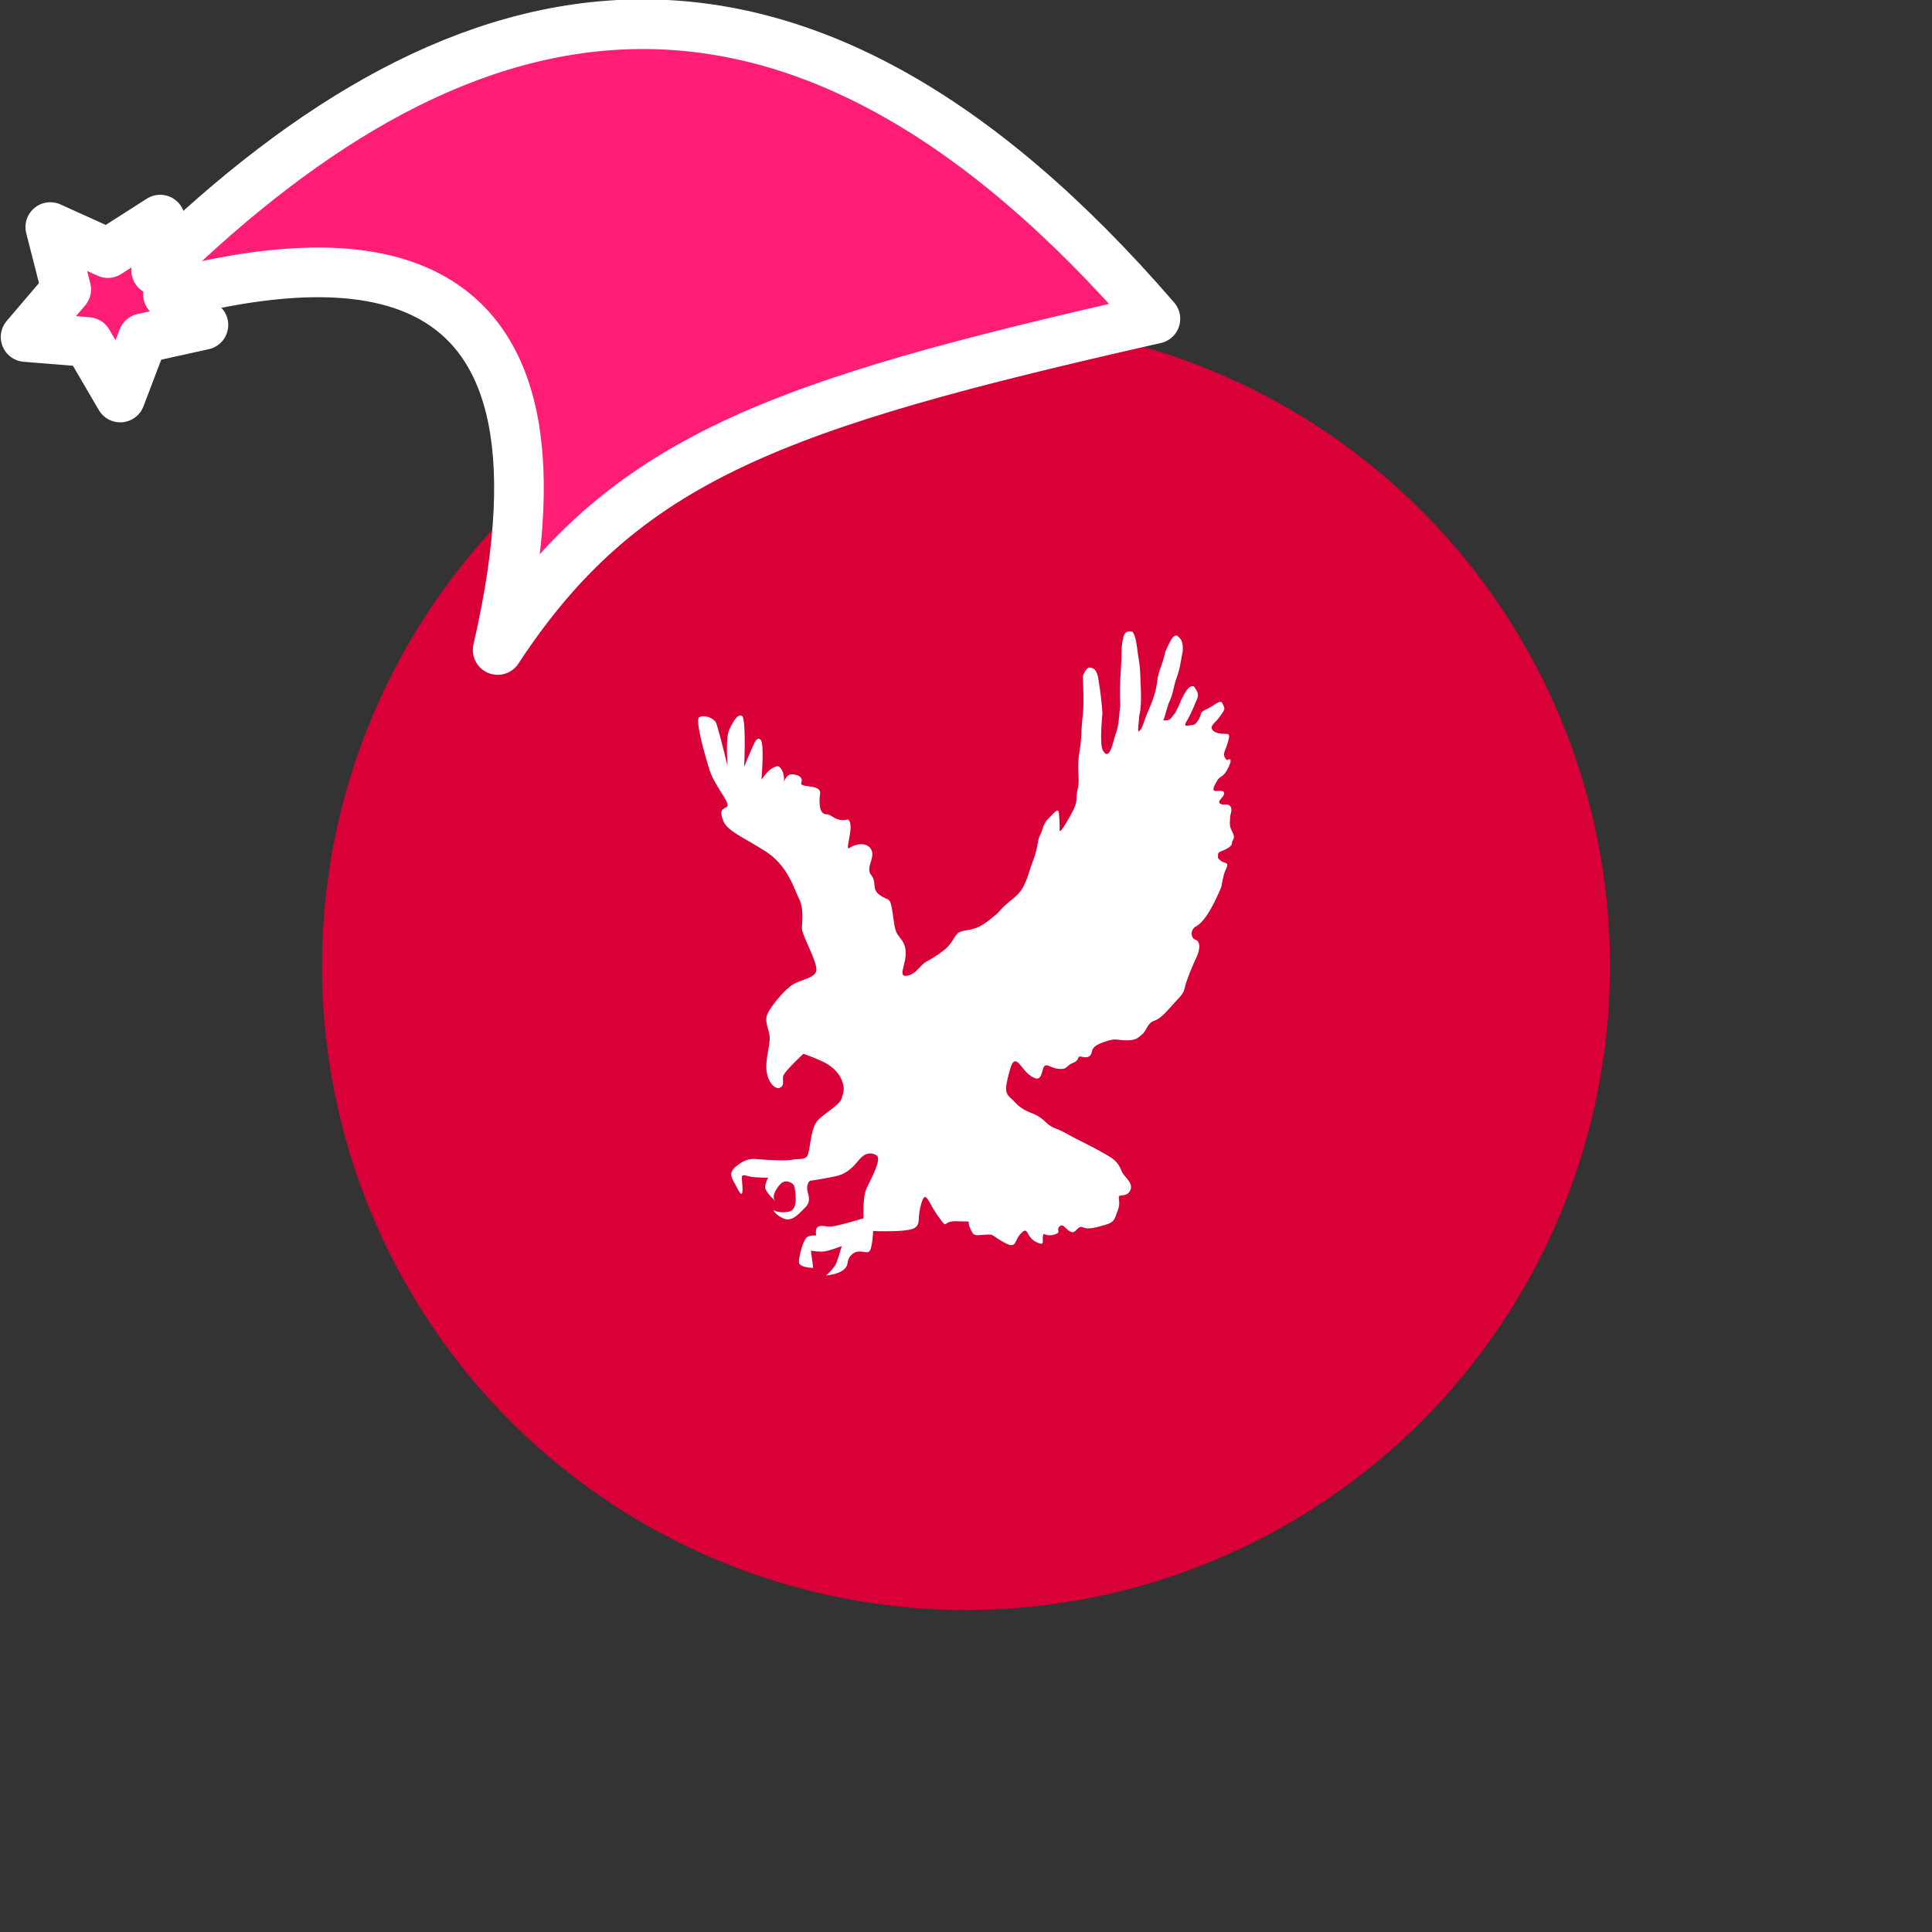 <svg xmlns="http://www.w3.org/2000/svg" viewBox="0 0 1536 1536">
   <rect x="0" y="0" width="1536" height="1536" fill="#333333" stroke="none"/>
   <g id="original" transform="translate(256,256)"><circle cx="512" cy="512" r="512" style="fill:#d80037"/>
   <path d="M328.4 672c3.58-3 9-7.17 16.12-6.57s23.29 1.79 29.26.6 10.75.6 12.54-4.18 2.39-20.31 7.17-26.28 17.92-12.57 19.71-18.5 2.39-8.36 0-14.33-7.76-11.35-15.53-14.93-14.93-6-14.93-6-15.53 14.33-16.12 17.92 1.19 7.17-2.39 9-9.55-3.58-10.75-13.14 3-20.9 2.39-27.47-4.78-12.54-1.19-19.11 11.94-16.72 18.51-21.5 17.92-5.37 19.71-11.35-11.35-28.67-11.35-34 1.79-15.53-2.39-23.89-9-26.28-26.87-37.62-30.46-16.12-33.44-24.48-.6-8.36 3-10.75-9.55-16.12-13.73-29.26-11.35-39.41-8.36-41.8 11.94 0 13.73 4.78 9 34 9 34-1.79-22.1 1.19-28.67 6.57-13.14 10.15-11.35 1.79 40.61 1.79 40.61 3.58-9 6-14.33 4.18-10.15 7.17-7.17.6 31.65.6 31.65 4.78-7.17 8.36-9 5.37-3 7.76 1.19 1.79 9.55 1.79 9.55 1.79-6 6-6 9.55 1.79 7.76 6.57 16.12.6 14.93 9 0 16.12 4.78 16.12 7.76 6.57 17.32 4.18c6 3.58-3 25.68 1.19 22.69s13.73-5.37 17.32 1.19-4.78 14.33 0 20.31 0 11.35 7.17 16.12 7.76 1.19 9.55 11.94S455 483.3 458 487.48s6.57 7.17 6 16.12-6 17.32 1.19 16.12 10.15-8.36 15.53-11.35a86.39 86.39 0 0 0 13.73-9c7.17-5.37 8.36-12.54 12.54-14.33s7.76-1.19 13.73-3.58 11.94-7.76 14.93-10.15 3-3.58 8.36-8.36 10.75-7.76 14.33-15.53 3-8.36 7.17-19.71 3-14.93 5.37-19.71 2.39-9 6.57-13.14 7.76-9 8.36-4.78a110.28 110.28 0 0 1 .6 13.73c0 3.58 5.37-5.37 10.15-14.33s2.39-10.15 4.18-17.92 0-13.14.6-22.1 1.79-9.56 2.39-22.69 1.66-15.34 1.66-24.9-.35-13.42-.46-20.49c2.07-5.42 4.4-7.08 6-6.57 1.94.51 4.55.55 6.1 7.76 1.19 7.76 2.27 13.55 3.45 28.07-1.19 14.33-1.79 26.87.6 30.46s4.18 3 6-1.19 1.79-6 4.18-13.14 2.15-11.77 3.38-21.77c-.6-14.93.11-21.73.71-33.08s-.07-11.68 1.19-18.51c1.08-6.47 2.59-8 7.76-7.17 3 3.58 3.58 12.54 4.78 20.31s1.19 7.17 1.79 21.5.08 20.05-1.11 24.83c-.28 5.33-1.34 10.62-.68 12.79 3.58-2.39 3.58-6.57 7.17-14.93s6.57-15.53 7.76-25.08 4.38-13.05 6.42-23.57c4.78-10.15 5.82-12.61 9.11-12.86 3.47 2.49 5.11 4.73 4.78 12.54-1.79 8.36-1.79 12.54-4.78 20.9s-2.39 11.94-6.57 20.9c-2.54 7.86-2.85 10.53-4.18 13.14 6 .6 5.89-1.78 9.55-6 6-11.5 3.75-9.07 6-12.54 3.32-6.93 6.15-9.49 9-8.36 3 4.78 4.18 6 1.79 11.35s-.6 1.79-4.18 9.55-7.17 10.75-2.39 10.15 5.37 0 8.36-4.78 0-5.37 6.57-8.36 10.75-8.36 12.54-4.18 2.39 3.58-1.79 9.56-8.36 7.76-6.57 10.75 6.57 3.58 10.15 3.58 4.18.6 2.39 6.57-2.39 6-3 9 2.39 5.37 2.39 5.37 5.37-3.58 1.19 5.37-6.57 6.57-9 10.75-4.78 8.36-1.19 8.36 7.17-.6 6.57 2.39-6 6-3 7.76 5.37-.6 7.76 1.79 0 6.57 0 9.56-.6 5.37.6 8.36 3.58 6 1.79 9 .6 3.58-4.18 6.57-7.76 2.39-7.76 5.37-.6 2.39 2.39 4.78 6.57.6 4.18 6-1.79 4.78-3 9.55.6 2.39-4.78 13.73-10.75 19.71-16.12 22.69-4.18 9.55-.6 10.75 4.18 6.57.6 14.33-7.76 17.92-9 23.29-2.39 6-8.36 12.54-10.69 12.45-16.06 14.24-6 7.76-9.55 10.75-4.78 4.78-12.54 4.78-7.76-1.79-15.53.6-11.35 4.78-11.94 8.36-3 5.37-7.76 4.18-1.19 2.39-7.17 4.78-4.18 5.37-11.35 4.78-10.75-6-12.54 0-2.39 10.75-10.15 5.37-11.94-19.71-16.12-4.78-4.18 18.51.6 22.69 6 7.76 16.72 11.94 10.7 9 18.5 12 8.36 4.18 20.31 10.15S618 658.87 625.2 663s9 8.36 10.75 12.54 9.56 9 6.57 14.93-9 2.39-9 5.37 1.19 5.37-1.19 11.35-1.79 8.36-10.15 10.75-13.14 3.58-17.32 1.79-5.37 5.37-9.56 3.58-6-7.17-9-4.18 2.39 4.78-4.78 6.57-7.76-3-8.36 1.19 1.79 8.36-6 4.18-5.37-12.54-11.35-6.57-3 13.14-13.73 7.17-7.17-6.57-15.53-6-8.36 1.19-11.35-5.37 3-4.78-10.15-5.37-6.57 7.76-14.93-3.58-10.15-22.69-13.73-10.15 0 15.53-5.37 19.11-32.84 2.39-32.84 2.39-.6 13.73-3 16.12-8.36-2.39-13.73 2.39-1.68 7.79-6.45 12.01-14.34 4.78-14.34 4.78 6.57-5.37 8.36-10.15 4.18-13.14 4.18-13.14-9.55 3.58-13.73 4.18-10.75-.6-10.75-.6l1.79 13.71s-11.35 0-11.35-4.78 3.58-17.92 6.57-19.71 7.17-1.19 7.17-1.19-1.19-6 1.79-7.17 4.78 0 9.55 0 26.28-6.57 26.28-6.57-.6-15.53 1.79-22.1 13.73-25.08 8.36-28.07-9.55-.6-12.54 2.39-8.36 11.94-19.71 14.33-20.3 3.58-20.3 3.58-2.39 1.19-2.39 6 4.18 9.55-1.79 15.53-10.75 11.35-17.32 8.36-7.76-6.57-7.76-6.57 4.78 3 12.54 1.19 4.78-16.72 4.18-19.71-6.57-6-10.15-3-8.36 10.75-5.37 13.73-8.36-6.57-7.76-10.75a21.11 21.11 0 0 1 2.39-7.17s-7.76 0-12.54-.6-8.36-3-8.36.6 2.39 19.71-3 9.55S323 677.38 328.4 672Z" style="fill:#fff"/>
</g><g id="hat" transform="rotate(-19.665,2554.589,-1846.277)"><path id="🎅" style="fill:rgb(255, 29, 117);stroke:#ffffff;stroke-width:39.477;stroke-linecap:square;stroke-linejoin:round;stroke-miterlimit:5;stroke-dasharray:none;stroke-opacity:1" d="M 1.389 -777.641 C -126.418 -822.856 -272.881 -794.175 -427.741 -723.171 L -411.151 -760.082 L -459.325 -749.028 L -495.42 -783.898 L -500.164 -732.99 L -543.311 -708.18 L -498.069 -687.773 L -488.639 -637.572 L -455.935 -675.866 L -406.96 -669.648 L -425.318 -701.976 C -290.885 -689.168 -86.609 -639.134 -273.64 -347.587 C -128.154 -457.468 0.386 -456.792 307.394 -419.568 C 228.265 -624.227 123.306 -734.509 1.389 -777.641 z "/></g></svg>
